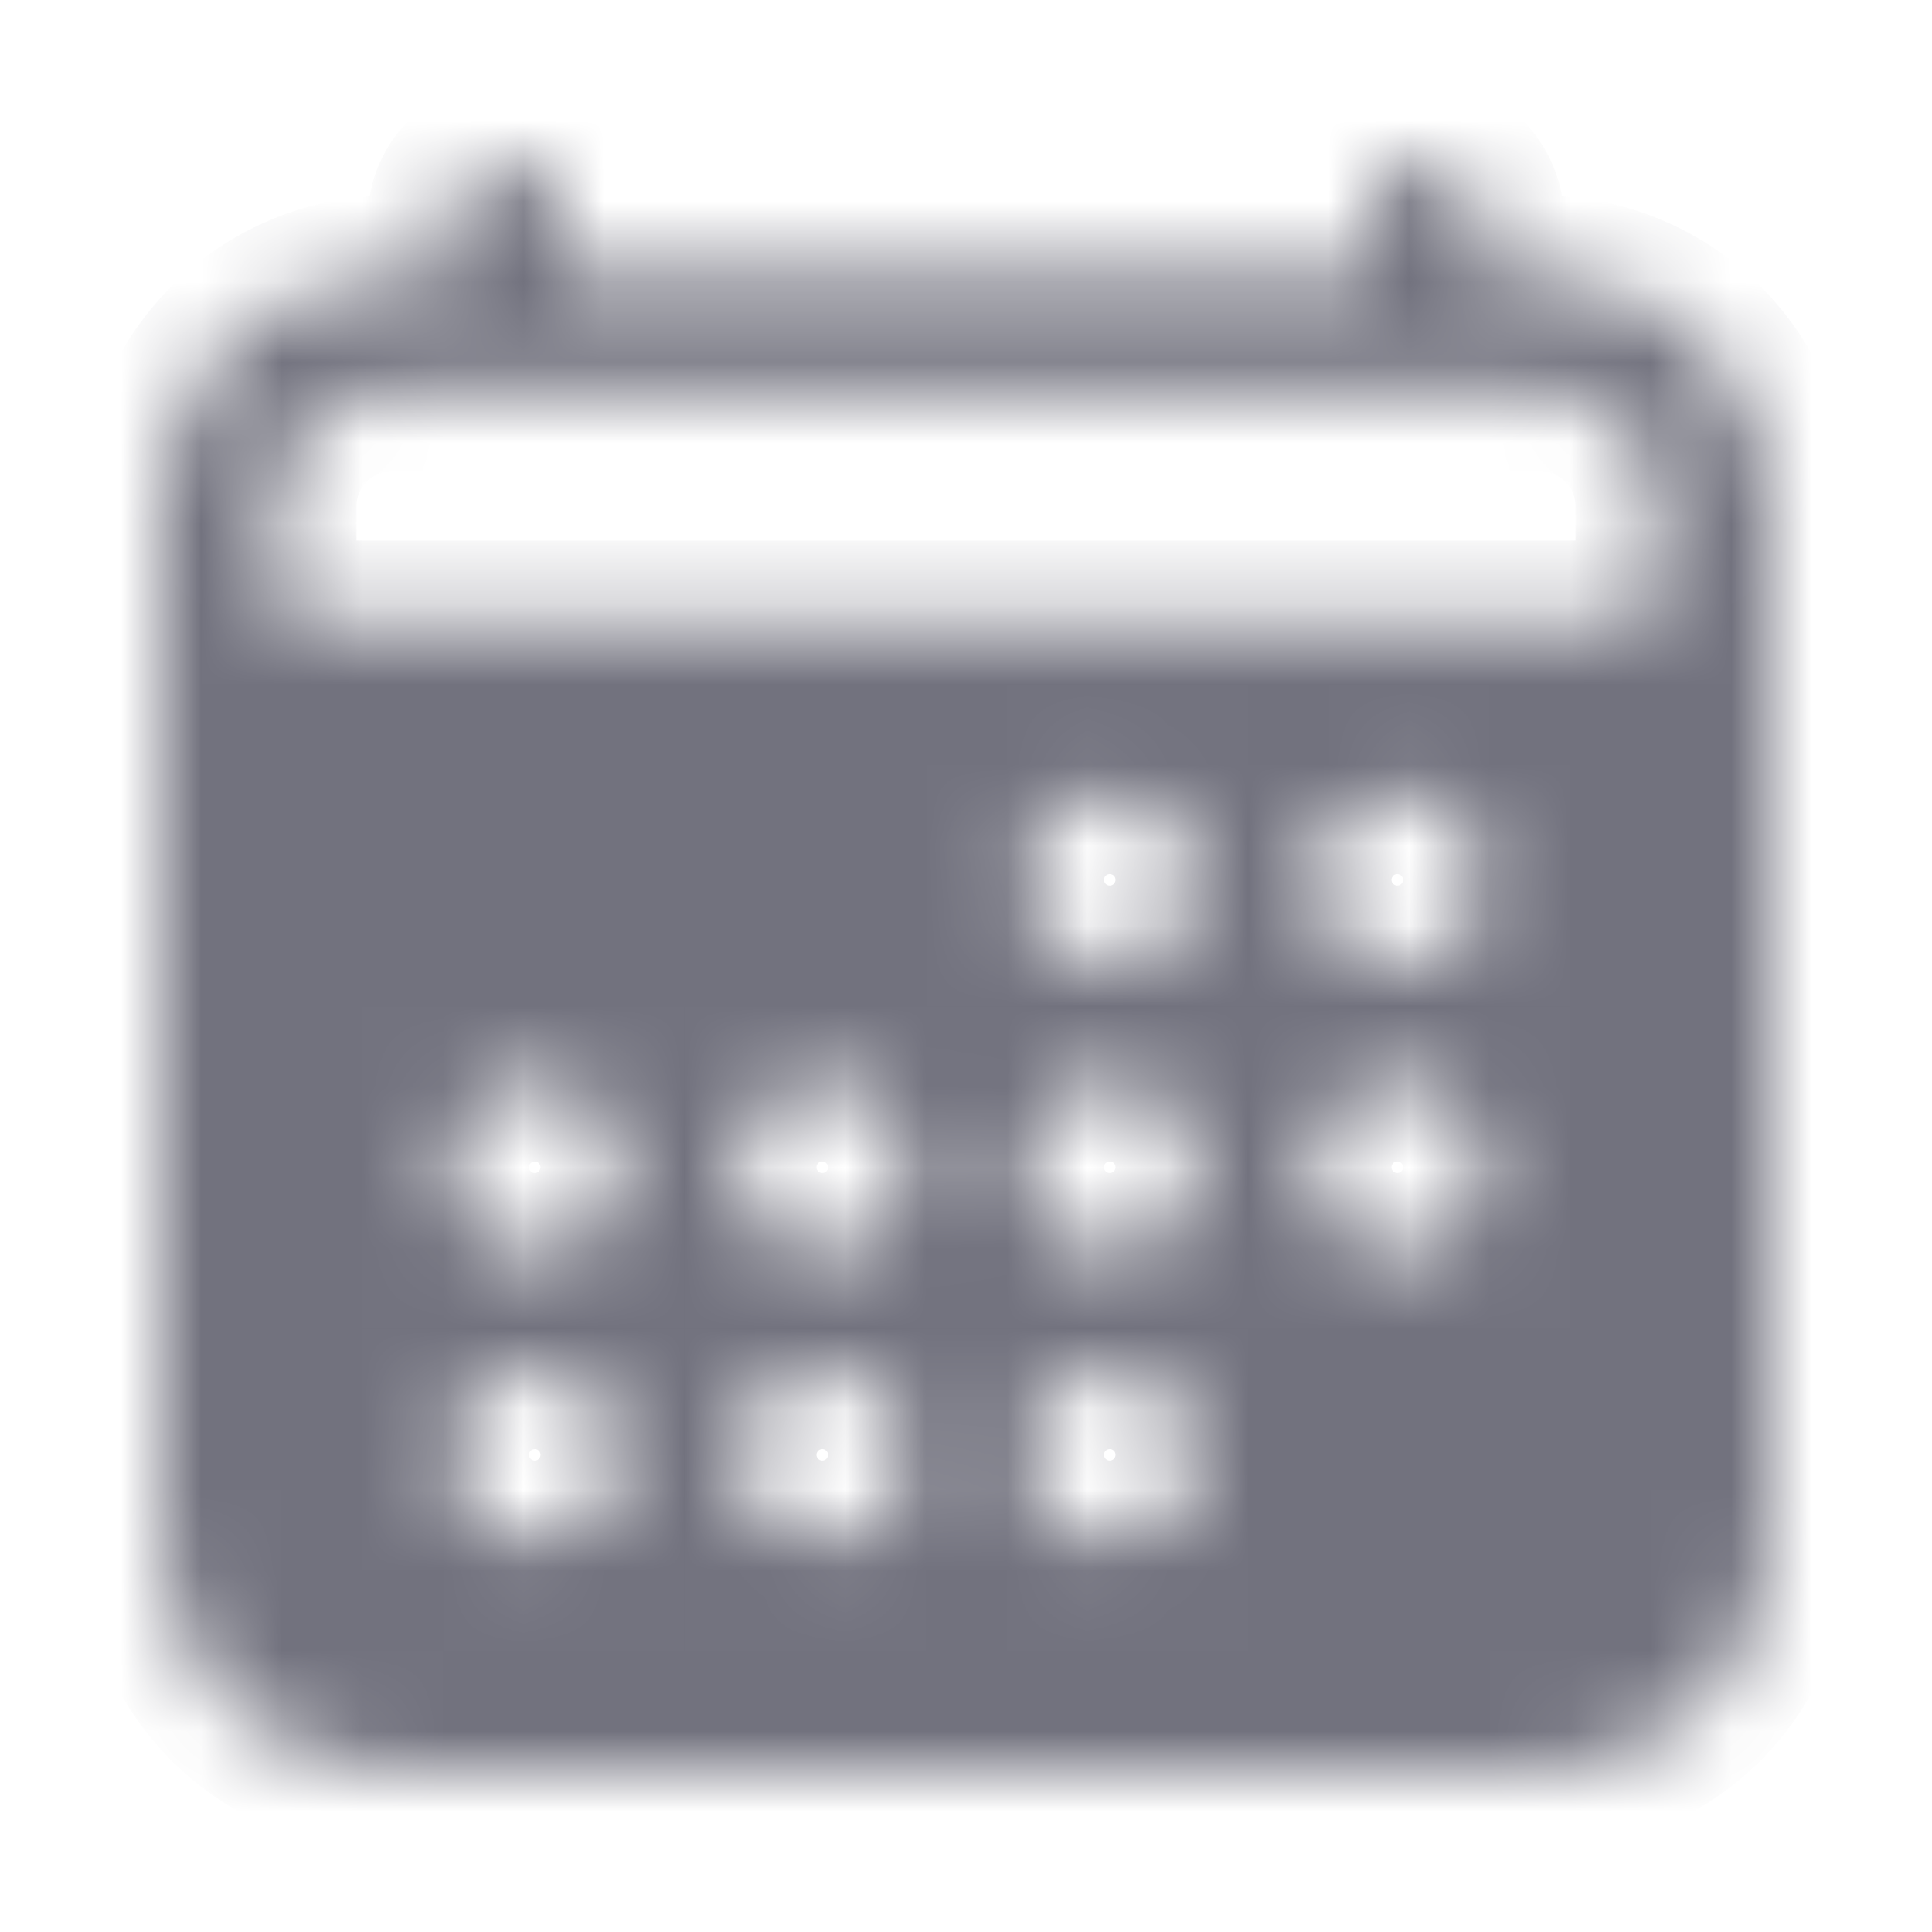 <svg width="24" height="24" viewBox="0 0 24 24" fill="none" xmlns="http://www.w3.org/2000/svg">
<mask id="path-1-inside-1" fill="white">
<path d="M19.143 3.429H18.429V2.734C18.429 2.35 18.133 2.02 17.749 2.001C17.652 1.996 17.556 2.011 17.465 2.045C17.374 2.079 17.291 2.13 17.221 2.197C17.151 2.264 17.096 2.344 17.058 2.433C17.02 2.522 17 2.618 17 2.714V3.429H7V2.734C7 2.35 6.704 2.02 6.32 2.001C6.224 1.996 6.127 2.011 6.036 2.045C5.946 2.079 5.863 2.13 5.793 2.197C5.723 2.264 5.667 2.344 5.629 2.433C5.591 2.522 5.571 2.618 5.571 2.714V3.429H4.857C4.099 3.429 3.373 3.73 2.837 4.265C2.301 4.801 2 5.528 2 6.286V19.143C2 19.901 2.301 20.627 2.837 21.163C3.373 21.699 4.099 22 4.857 22H19.143C19.901 22 20.627 21.699 21.163 21.163C21.699 20.627 22 19.901 22 19.143V6.286C22 5.528 21.699 4.801 21.163 4.265C20.627 3.73 19.901 3.429 19.143 3.429ZM6.643 19.143C6.431 19.143 6.224 19.08 6.048 18.962C5.871 18.845 5.734 18.677 5.653 18.481C5.572 18.286 5.551 18.07 5.592 17.862C5.633 17.655 5.735 17.464 5.885 17.314C6.035 17.164 6.226 17.062 6.434 17.021C6.642 16.979 6.857 17 7.053 17.081C7.249 17.163 7.416 17.3 7.534 17.476C7.651 17.652 7.714 17.86 7.714 18.071C7.714 18.356 7.601 18.628 7.4 18.829C7.2 19.03 6.927 19.143 6.643 19.143ZM6.643 15.571C6.431 15.571 6.224 15.509 6.048 15.391C5.871 15.273 5.734 15.106 5.653 14.91C5.572 14.714 5.551 14.499 5.592 14.291C5.633 14.083 5.735 13.892 5.885 13.742C6.035 13.592 6.226 13.491 6.434 13.449C6.642 13.408 6.857 13.429 7.053 13.51C7.249 13.591 7.416 13.729 7.534 13.905C7.651 14.081 7.714 14.288 7.714 14.5C7.714 14.784 7.601 15.057 7.4 15.258C7.2 15.459 6.927 15.571 6.643 15.571ZM10.214 19.143C10.002 19.143 9.795 19.08 9.619 18.962C9.443 18.845 9.306 18.677 9.224 18.481C9.143 18.286 9.122 18.07 9.163 17.862C9.205 17.655 9.307 17.464 9.457 17.314C9.607 17.164 9.797 17.062 10.005 17.021C10.213 16.979 10.428 17 10.624 17.081C10.82 17.163 10.987 17.3 11.105 17.476C11.223 17.652 11.286 17.86 11.286 18.071C11.286 18.356 11.173 18.628 10.972 18.829C10.771 19.03 10.498 19.143 10.214 19.143ZM10.214 15.571C10.002 15.571 9.795 15.509 9.619 15.391C9.443 15.273 9.306 15.106 9.224 14.91C9.143 14.714 9.122 14.499 9.163 14.291C9.205 14.083 9.307 13.892 9.457 13.742C9.607 13.592 9.797 13.491 10.005 13.449C10.213 13.408 10.428 13.429 10.624 13.51C10.82 13.591 10.987 13.729 11.105 13.905C11.223 14.081 11.286 14.288 11.286 14.5C11.286 14.784 11.173 15.057 10.972 15.258C10.771 15.459 10.498 15.571 10.214 15.571ZM13.786 19.143C13.574 19.143 13.367 19.08 13.191 18.962C13.014 18.845 12.877 18.677 12.796 18.481C12.715 18.286 12.694 18.07 12.735 17.862C12.776 17.655 12.878 17.464 13.028 17.314C13.178 17.164 13.369 17.062 13.577 17.021C13.784 16.979 14 17 14.196 17.081C14.392 17.163 14.559 17.3 14.677 17.476C14.794 17.652 14.857 17.86 14.857 18.071C14.857 18.356 14.744 18.628 14.543 18.829C14.342 19.03 14.07 19.143 13.786 19.143ZM13.786 15.571C13.574 15.571 13.367 15.509 13.191 15.391C13.014 15.273 12.877 15.106 12.796 14.91C12.715 14.714 12.694 14.499 12.735 14.291C12.776 14.083 12.878 13.892 13.028 13.742C13.178 13.592 13.369 13.491 13.577 13.449C13.784 13.408 14 13.429 14.196 13.51C14.392 13.591 14.559 13.729 14.677 13.905C14.794 14.081 14.857 14.288 14.857 14.5C14.857 14.784 14.744 15.057 14.543 15.258C14.342 15.459 14.07 15.571 13.786 15.571ZM13.786 12C13.574 12 13.367 11.937 13.191 11.819C13.014 11.702 12.877 11.534 12.796 11.339C12.715 11.143 12.694 10.927 12.735 10.72C12.776 10.512 12.878 10.321 13.028 10.171C13.178 10.021 13.369 9.919 13.577 9.878C13.784 9.836 14 9.858 14.196 9.939C14.392 10.02 14.559 10.157 14.677 10.333C14.794 10.509 14.857 10.717 14.857 10.928C14.857 11.213 14.744 11.485 14.543 11.686C14.342 11.887 14.07 12 13.786 12ZM17.357 15.571C17.145 15.571 16.938 15.509 16.762 15.391C16.586 15.273 16.448 15.106 16.367 14.91C16.286 14.714 16.265 14.499 16.306 14.291C16.348 14.083 16.45 13.892 16.599 13.742C16.749 13.592 16.94 13.491 17.148 13.449C17.356 13.408 17.571 13.429 17.767 13.51C17.963 13.591 18.13 13.729 18.248 13.905C18.366 14.081 18.429 14.288 18.429 14.5C18.429 14.784 18.316 15.057 18.115 15.258C17.914 15.459 17.641 15.571 17.357 15.571ZM17.357 12C17.145 12 16.938 11.937 16.762 11.819C16.586 11.702 16.448 11.534 16.367 11.339C16.286 11.143 16.265 10.927 16.306 10.72C16.348 10.512 16.45 10.321 16.599 10.171C16.749 10.021 16.94 9.919 17.148 9.878C17.356 9.836 17.571 9.858 17.767 9.939C17.963 10.02 18.13 10.157 18.248 10.333C18.366 10.509 18.429 10.717 18.429 10.928C18.429 11.213 18.316 11.485 18.115 11.686C17.914 11.887 17.641 12 17.357 12ZM20.571 6.643V7.357C20.571 7.452 20.534 7.543 20.467 7.61C20.4 7.677 20.309 7.714 20.214 7.714H3.786C3.691 7.714 3.6 7.677 3.533 7.61C3.466 7.543 3.429 7.452 3.429 7.357V6.286C3.43 5.907 3.58 5.544 3.848 5.277C4.116 5.009 4.479 4.858 4.857 4.857H19.143C19.521 4.858 19.884 5.009 20.152 5.277C20.419 5.544 20.57 5.907 20.571 6.286V6.643Z"/>
</mask>
<path d="M19.143 3.429H18.429V2.734C18.429 2.35 18.133 2.02 17.749 2.001C17.652 1.996 17.556 2.011 17.465 2.045C17.374 2.079 17.291 2.13 17.221 2.197C17.151 2.264 17.096 2.344 17.058 2.433C17.02 2.522 17 2.618 17 2.714V3.429H7V2.734C7 2.35 6.704 2.02 6.32 2.001C6.224 1.996 6.127 2.011 6.036 2.045C5.946 2.079 5.863 2.13 5.793 2.197C5.723 2.264 5.667 2.344 5.629 2.433C5.591 2.522 5.571 2.618 5.571 2.714V3.429H4.857C4.099 3.429 3.373 3.73 2.837 4.265C2.301 4.801 2 5.528 2 6.286V19.143C2 19.901 2.301 20.627 2.837 21.163C3.373 21.699 4.099 22 4.857 22H19.143C19.901 22 20.627 21.699 21.163 21.163C21.699 20.627 22 19.901 22 19.143V6.286C22 5.528 21.699 4.801 21.163 4.265C20.627 3.73 19.901 3.429 19.143 3.429ZM6.643 19.143C6.431 19.143 6.224 19.08 6.048 18.962C5.871 18.845 5.734 18.677 5.653 18.481C5.572 18.286 5.551 18.07 5.592 17.862C5.633 17.655 5.735 17.464 5.885 17.314C6.035 17.164 6.226 17.062 6.434 17.021C6.642 16.979 6.857 17 7.053 17.081C7.249 17.163 7.416 17.3 7.534 17.476C7.651 17.652 7.714 17.86 7.714 18.071C7.714 18.356 7.601 18.628 7.4 18.829C7.2 19.03 6.927 19.143 6.643 19.143ZM6.643 15.571C6.431 15.571 6.224 15.509 6.048 15.391C5.871 15.273 5.734 15.106 5.653 14.91C5.572 14.714 5.551 14.499 5.592 14.291C5.633 14.083 5.735 13.892 5.885 13.742C6.035 13.592 6.226 13.491 6.434 13.449C6.642 13.408 6.857 13.429 7.053 13.51C7.249 13.591 7.416 13.729 7.534 13.905C7.651 14.081 7.714 14.288 7.714 14.5C7.714 14.784 7.601 15.057 7.4 15.258C7.2 15.459 6.927 15.571 6.643 15.571ZM10.214 19.143C10.002 19.143 9.795 19.08 9.619 18.962C9.443 18.845 9.306 18.677 9.224 18.481C9.143 18.286 9.122 18.07 9.163 17.862C9.205 17.655 9.307 17.464 9.457 17.314C9.607 17.164 9.797 17.062 10.005 17.021C10.213 16.979 10.428 17 10.624 17.081C10.82 17.163 10.987 17.3 11.105 17.476C11.223 17.652 11.286 17.86 11.286 18.071C11.286 18.356 11.173 18.628 10.972 18.829C10.771 19.03 10.498 19.143 10.214 19.143ZM10.214 15.571C10.002 15.571 9.795 15.509 9.619 15.391C9.443 15.273 9.306 15.106 9.224 14.91C9.143 14.714 9.122 14.499 9.163 14.291C9.205 14.083 9.307 13.892 9.457 13.742C9.607 13.592 9.797 13.491 10.005 13.449C10.213 13.408 10.428 13.429 10.624 13.51C10.82 13.591 10.987 13.729 11.105 13.905C11.223 14.081 11.286 14.288 11.286 14.5C11.286 14.784 11.173 15.057 10.972 15.258C10.771 15.459 10.498 15.571 10.214 15.571ZM13.786 19.143C13.574 19.143 13.367 19.08 13.191 18.962C13.014 18.845 12.877 18.677 12.796 18.481C12.715 18.286 12.694 18.07 12.735 17.862C12.776 17.655 12.878 17.464 13.028 17.314C13.178 17.164 13.369 17.062 13.577 17.021C13.784 16.979 14 17 14.196 17.081C14.392 17.163 14.559 17.3 14.677 17.476C14.794 17.652 14.857 17.86 14.857 18.071C14.857 18.356 14.744 18.628 14.543 18.829C14.342 19.03 14.07 19.143 13.786 19.143ZM13.786 15.571C13.574 15.571 13.367 15.509 13.191 15.391C13.014 15.273 12.877 15.106 12.796 14.91C12.715 14.714 12.694 14.499 12.735 14.291C12.776 14.083 12.878 13.892 13.028 13.742C13.178 13.592 13.369 13.491 13.577 13.449C13.784 13.408 14 13.429 14.196 13.51C14.392 13.591 14.559 13.729 14.677 13.905C14.794 14.081 14.857 14.288 14.857 14.5C14.857 14.784 14.744 15.057 14.543 15.258C14.342 15.459 14.07 15.571 13.786 15.571ZM13.786 12C13.574 12 13.367 11.937 13.191 11.819C13.014 11.702 12.877 11.534 12.796 11.339C12.715 11.143 12.694 10.927 12.735 10.72C12.776 10.512 12.878 10.321 13.028 10.171C13.178 10.021 13.369 9.919 13.577 9.878C13.784 9.836 14 9.858 14.196 9.939C14.392 10.02 14.559 10.157 14.677 10.333C14.794 10.509 14.857 10.717 14.857 10.928C14.857 11.213 14.744 11.485 14.543 11.686C14.342 11.887 14.07 12 13.786 12ZM17.357 15.571C17.145 15.571 16.938 15.509 16.762 15.391C16.586 15.273 16.448 15.106 16.367 14.91C16.286 14.714 16.265 14.499 16.306 14.291C16.348 14.083 16.45 13.892 16.599 13.742C16.749 13.592 16.94 13.491 17.148 13.449C17.356 13.408 17.571 13.429 17.767 13.51C17.963 13.591 18.13 13.729 18.248 13.905C18.366 14.081 18.429 14.288 18.429 14.5C18.429 14.784 18.316 15.057 18.115 15.258C17.914 15.459 17.641 15.571 17.357 15.571ZM17.357 12C17.145 12 16.938 11.937 16.762 11.819C16.586 11.702 16.448 11.534 16.367 11.339C16.286 11.143 16.265 10.927 16.306 10.72C16.348 10.512 16.45 10.321 16.599 10.171C16.749 10.021 16.94 9.919 17.148 9.878C17.356 9.836 17.571 9.858 17.767 9.939C17.963 10.02 18.13 10.157 18.248 10.333C18.366 10.509 18.429 10.717 18.429 10.928C18.429 11.213 18.316 11.485 18.115 11.686C17.914 11.887 17.641 12 17.357 12ZM20.571 6.643V7.357C20.571 7.452 20.534 7.543 20.467 7.61C20.4 7.677 20.309 7.714 20.214 7.714H3.786C3.691 7.714 3.6 7.677 3.533 7.61C3.466 7.543 3.429 7.452 3.429 7.357V6.286C3.43 5.907 3.58 5.544 3.848 5.277C4.116 5.009 4.479 4.858 4.857 4.857H19.143C19.521 4.858 19.884 5.009 20.152 5.277C20.419 5.544 20.57 5.907 20.571 6.286V6.643Z" fill="#72727E" stroke="#72727E" stroke-width="2" mask="url(#path-1-inside-1)"/>
</svg>
